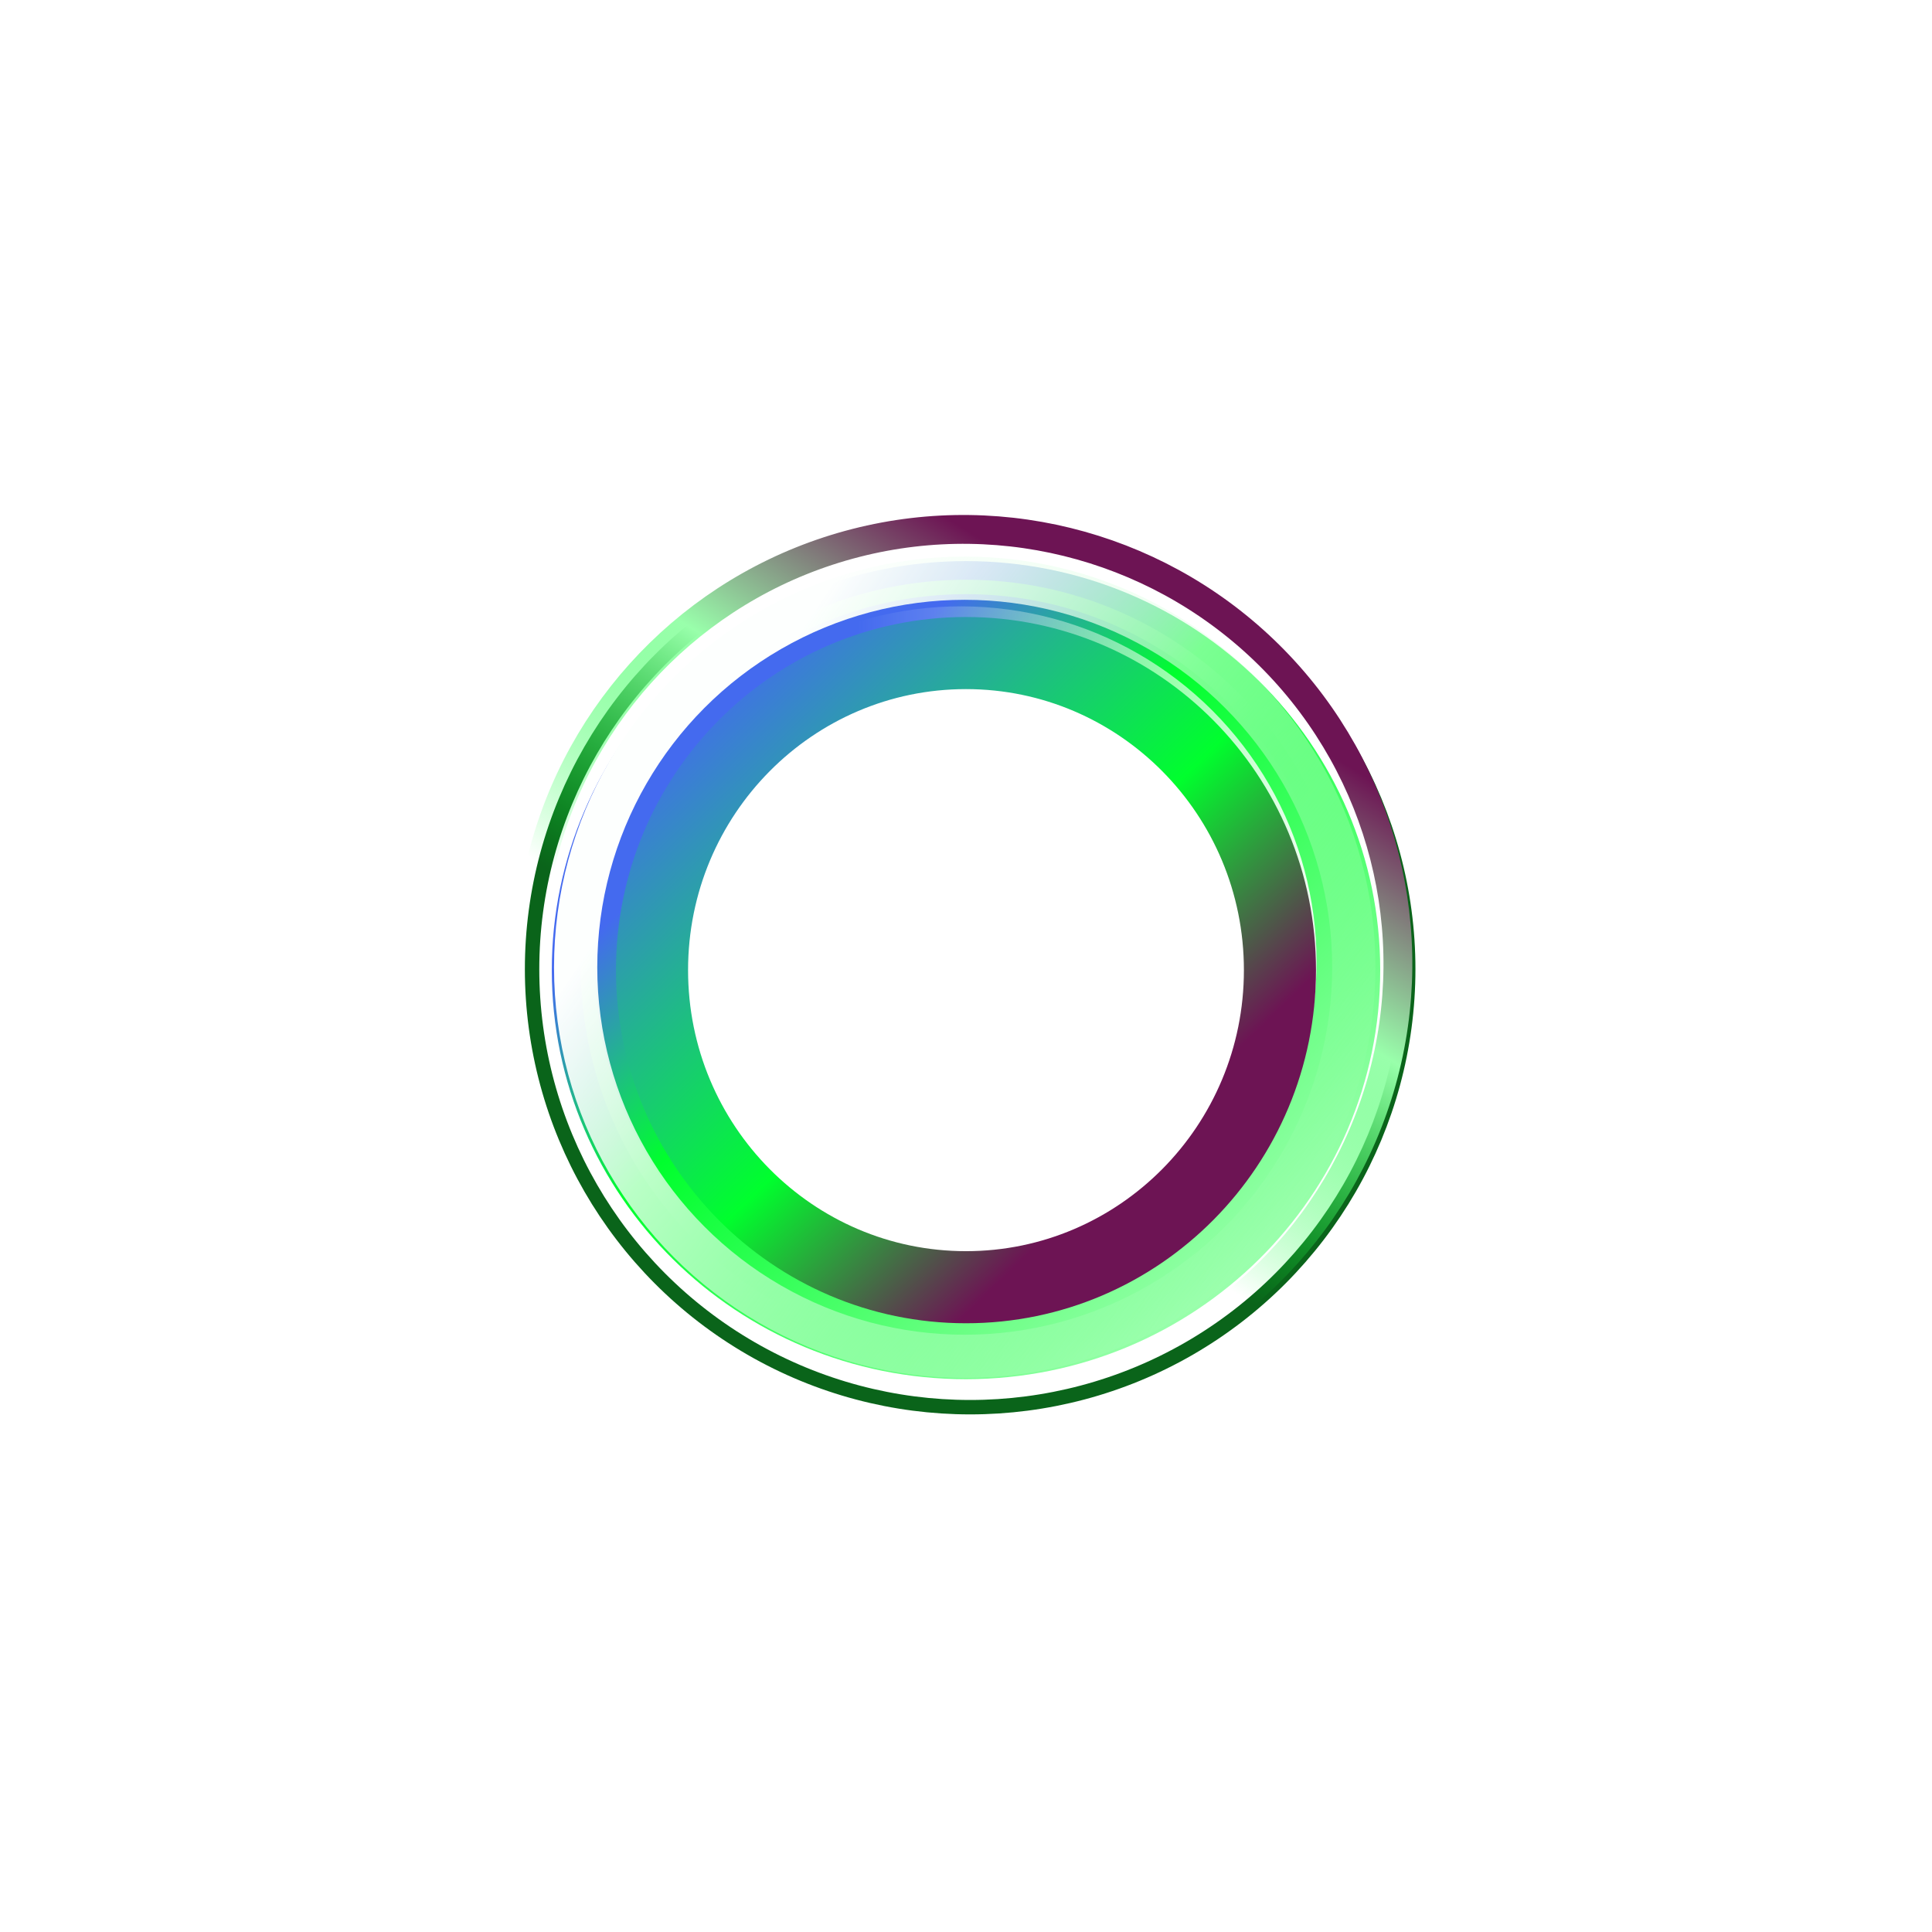 <svg width="134" height="134" viewBox="0 0 134 134" fill="none" xmlns="http://www.w3.org/2000/svg">
<g filter="url(#filter0_f_1357_68)">
<circle cx="67.288" cy="67.216" r="30.384" stroke="#0A641A"/>
</g>
<path d="M92.73 67.287C92.73 81.263 81.246 92.658 67.001 92.658C52.755 92.658 41.272 81.263 41.272 67.287C41.272 53.311 52.755 41.917 67.001 41.917C81.246 41.917 92.73 53.311 92.73 67.287Z" stroke="url(#paint0_linear_1357_68)" stroke-width="6"/>
<g filter="url(#filter1_f_1357_68)">
<path d="M93.218 67C93.218 81.521 81.478 93.29 66.999 93.29C52.521 93.29 40.781 81.521 40.781 67C40.781 52.479 52.521 40.71 66.999 40.71C81.478 40.71 93.218 52.479 93.218 67Z" stroke="url(#paint1_linear_1357_68)"/>
</g>
<circle cx="66.826" cy="66.849" r="30.13" transform="rotate(75.665 66.826 66.849)" stroke="url(#paint2_linear_1357_68)" stroke-width="2"/>
<circle cx="66.642" cy="66.729" r="23.673" transform="rotate(135 66.642 66.729)" stroke="url(#paint3_linear_1357_68)" stroke-width="2"/>
<g filter="url(#filter2_f_1357_68)">
<circle cx="66.912" cy="67.088" r="26.986" transform="rotate(-60 66.912 67.088)" stroke="url(#paint4_linear_1357_68)" stroke-width="3"/>
</g>
<g filter="url(#filter3_f_1357_68)">
<path d="M88.775 67.287C88.775 79.454 79.005 89.279 66.999 89.279C54.993 89.279 45.223 79.454 45.223 67.287C45.223 55.121 54.993 45.295 66.999 45.295C79.005 45.295 88.775 55.121 88.775 67.287Z" stroke="url(#paint5_linear_1357_68)" stroke-width="5"/>
</g>
<defs>
<filter id="filter0_f_1357_68" x="25.404" y="25.331" width="83.768" height="83.768" filterUnits="userSpaceOnUse" color-interpolation-filters="sRGB">
<feFlood flood-opacity="0" result="BackgroundImageFix"/>
<feBlend mode="normal" in="SourceGraphic" in2="BackgroundImageFix" result="shape"/>
<feGaussianBlur stdDeviation="5.5" result="effect1_foregroundBlur_1357_68"/>
</filter>
<filter id="filter1_f_1357_68" x="36.281" y="36.21" width="61.435" height="61.58" filterUnits="userSpaceOnUse" color-interpolation-filters="sRGB">
<feFlood flood-opacity="0" result="BackgroundImageFix"/>
<feBlend mode="normal" in="SourceGraphic" in2="BackgroundImageFix" result="shape"/>
<feGaussianBlur stdDeviation="2" result="effect1_foregroundBlur_1357_68"/>
</filter>
<filter id="filter2_f_1357_68" x="33.422" y="33.597" width="66.981" height="66.981" filterUnits="userSpaceOnUse" color-interpolation-filters="sRGB">
<feFlood flood-opacity="0" result="BackgroundImageFix"/>
<feBlend mode="normal" in="SourceGraphic" in2="BackgroundImageFix" result="shape"/>
<feGaussianBlur stdDeviation="2.5" result="effect1_foregroundBlur_1357_68"/>
</filter>
<filter id="filter3_f_1357_68" x="36.723" y="36.795" width="60.553" height="60.983" filterUnits="userSpaceOnUse" color-interpolation-filters="sRGB">
<feFlood flood-opacity="0" result="BackgroundImageFix"/>
<feBlend mode="normal" in="SourceGraphic" in2="BackgroundImageFix" result="shape"/>
<feGaussianBlur stdDeviation="3" result="effect1_foregroundBlur_1357_68"/>
</filter>
<linearGradient id="paint0_linear_1357_68" x1="41.06" y1="48.613" x2="82.934" y2="92.593" gradientUnits="userSpaceOnUse">
<stop stop-color="#446AEF"/>
<stop offset="0.196" stop-color="#446AEF"/>
<stop offset="0.436" stop-color="#00FF2D"/>
<stop offset="1" stop-color="#00FF2D" stop-opacity="0.38"/>
</linearGradient>
<linearGradient id="paint1_linear_1357_68" x1="42.874" y1="49.366" x2="82.441" y2="90.293" gradientUnits="userSpaceOnUse">
<stop stop-color="#99FFAB"/>
<stop offset="0.661" stop-color="#00FF2D" stop-opacity="0"/>
<stop offset="1" stop-color="#C2FFCD" stop-opacity="0"/>
</linearGradient>
<linearGradient id="paint2_linear_1357_68" x1="38.717" y1="46.358" x2="84.689" y2="94.038" gradientUnits="userSpaceOnUse">
<stop offset="0.019" stop-color="#6D1454"/>
<stop offset="0.129" stop-color="#6D1454"/>
<stop offset="0.368" stop-color="#99FFAB"/>
<stop offset="0.661" stop-color="#00FF2D" stop-opacity="0"/>
<stop offset="1" stop-color="#C2FFCD" stop-opacity="0"/>
</linearGradient>
<linearGradient id="paint3_linear_1357_68" x1="44.363" y1="50.489" x2="80.8" y2="88.279" gradientUnits="userSpaceOnUse">
<stop stop-color="white"/>
<stop offset="0.661" stop-color="#EAFFEE" stop-opacity="0"/>
<stop offset="1" stop-color="#C2FFCD" stop-opacity="0"/>
</linearGradient>
<linearGradient id="paint4_linear_1357_68" x1="72.106" y1="25.86" x2="67.502" y2="97.076" gradientUnits="userSpaceOnUse">
<stop offset="0.267" stop-color="#FDFFFE"/>
<stop offset="1" stop-color="#C3FFCD" stop-opacity="0"/>
</linearGradient>
<linearGradient id="paint5_linear_1357_68" x1="45.079" y1="51.166" x2="81.258" y2="88.359" gradientUnits="userSpaceOnUse">
<stop stop-color="#446AEF"/>
<stop offset="0.535" stop-color="#00FF2D"/>
<stop offset="0.847" stop-color="#6D1454"/>
</linearGradient>
</defs>
</svg>
